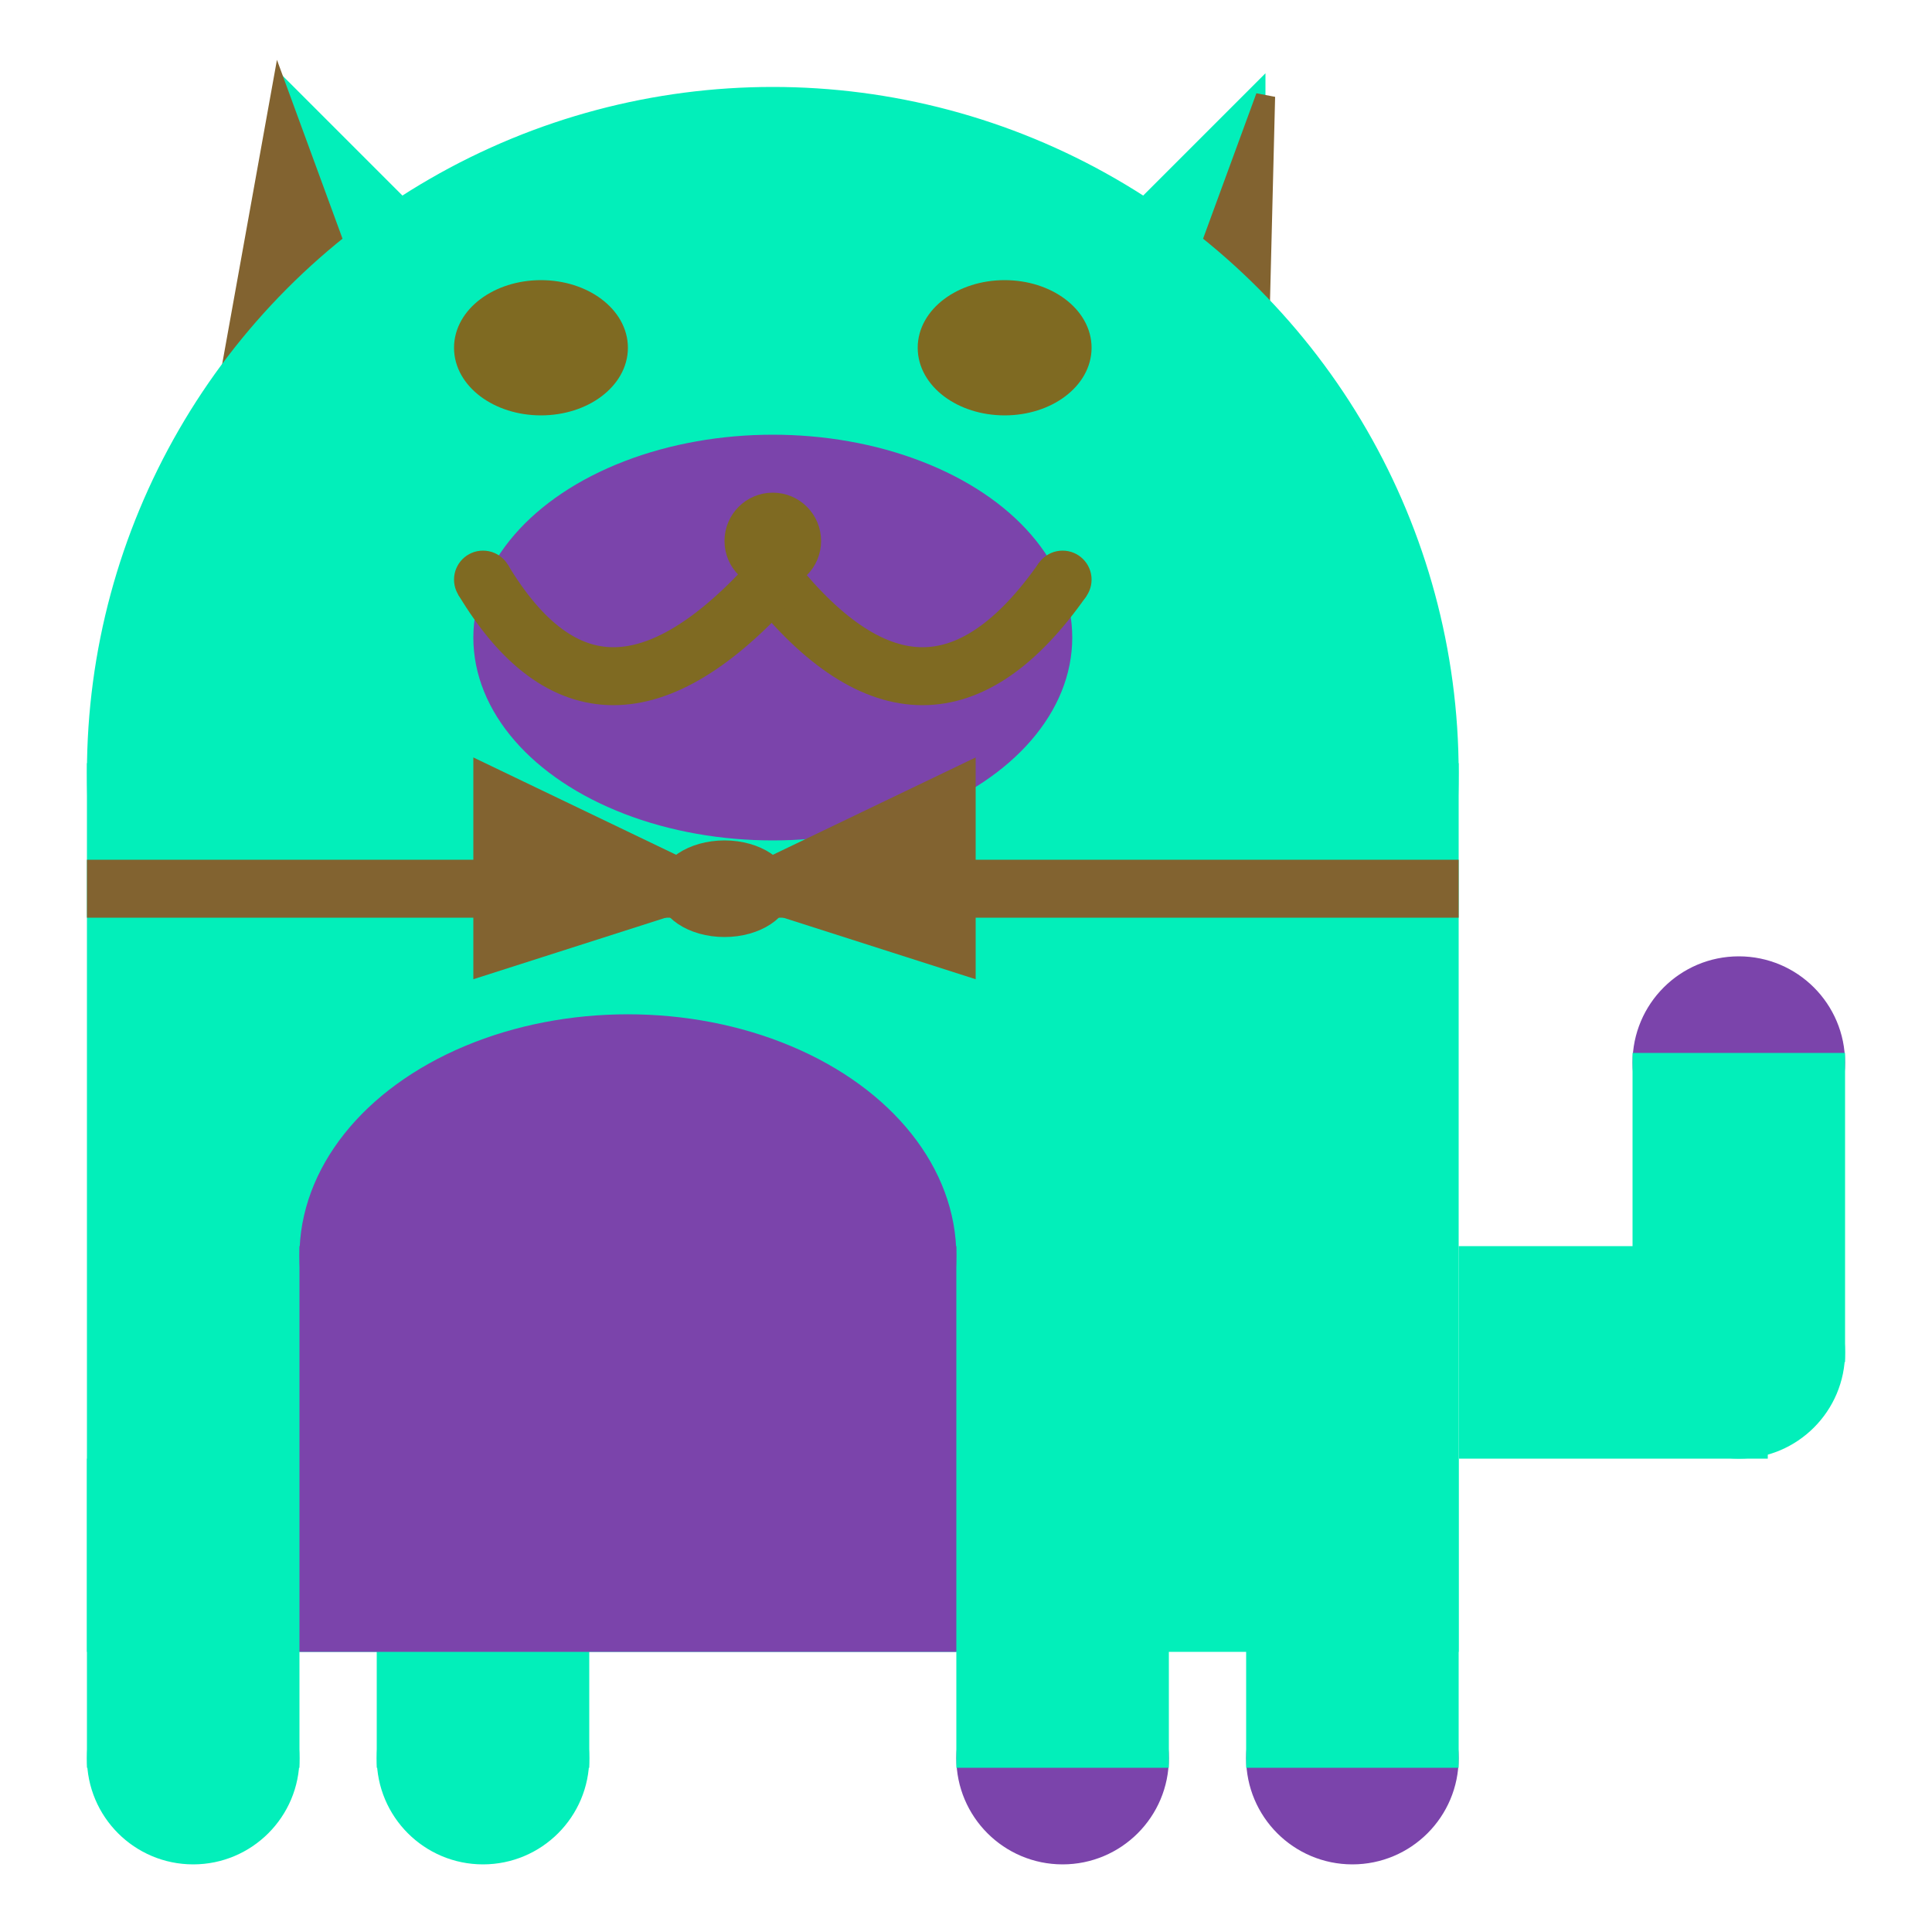 <svg viewBox="0 0 100 100" xmlns="http://www.w3.org/2000/svg">
<polygon points="15,5 25,15 15,25" stroke="rgb(2, 239, 186)" fill="rgb(2, 239, 186)"/>
<polygon points="14.5,5 20,20 10,30" stroke="rgb(130, 99, 48)" fill="rgb(130, 99, 48)"/>
<polygon points="65,5 55,15 65,25" stroke="rgb(2, 239, 186)" fill="rgb(2, 239, 186)"/>
<polygon points="65.5,5 65,25 60,20" stroke="rgb(130, 99, 48)" fill="rgb(130, 99, 48)"/>
<circle cx="40" cy="40" r="35" stroke="rgb(2, 239, 186)" fill="rgb(2, 239, 186)"/>
<rect x="5" y="40" width="70" height="45" stroke="rgb(2, 239, 186)" fill="rgb(2, 239, 186)"/>
<rect x="5" y="45" width="70" height="2" stroke="rgb(130, 99, 48)" fill="rgb(130, 99, 48)"/>
<circle cx="10" cy="91" r="5" stroke="rgb(2, 239, 186)" fill="rgb(2, 239, 186)"/>
<circle cx="25" cy="91" r="5" stroke="rgb(2, 239, 186)" fill="rgb(2, 239, 186)"/>
<circle cx="55" cy="91" r="5" stroke="rgb(123, 68, 171)" fill="rgb(123, 68, 171)"/>
<circle cx="70" cy="91" r="5" stroke="rgb(123, 68, 171)" fill="rgb(123, 68, 171)"/>
<rect x="5" y="76" width="10" height="15" stroke="rgb(2, 239, 186)" fill="rgb(2, 239, 186)"/>
<rect x="20" y="76" width="10" height="15" stroke="rgb(2, 239, 186)" fill="rgb(2, 239, 186)"/>
<rect x="50" y="76" width="10" height="15" stroke="rgb(2, 239, 186)" fill="rgb(2, 239, 186)"/>
<rect x="65" y="76" width="10" height="15" stroke="rgb(2, 239, 186)" fill="rgb(2, 239, 186)"/>
<circle cx="90" cy="55" r="5" stroke="rgb(123, 68, 171)" fill="rgb(123, 68, 171)"/>
<rect x="76" y="65" width="15" height="10" stroke="rgb(2, 239, 186)" fill="rgb(2, 239, 186)"/>
<circle cx="90" cy="70" r="5" stroke="rgb(2, 239, 186)" fill="rgb(2, 239, 186)"/>
<rect x="85" y="55" width="10" height="15" stroke="rgb(2, 239, 186)" fill="rgb(2, 239, 186)"/>
<rect x="16" y="65" width="33" height="20" stroke="rgb(123, 68, 171)" fill="rgb(123, 68, 171)"/>
<ellipse cx="32.5" cy="65" rx="16.5" ry="12" stroke="rgb(123, 68, 171)" fill="rgb(123, 68, 171)" />
<ellipse cx="28" cy="18" rx="4" ry="3" stroke="rgb(127, 106, 34)" fill="rgb(127, 106, 34)" />
<ellipse cx="52" cy="18" rx="4" ry="3" stroke="rgb(127, 106, 34)" fill="rgb(127, 106, 34)" />
<ellipse cx="40" cy="33" rx="15" ry="10" stroke="rgb(123, 68, 171)" fill="rgb(123, 68, 171)" />
<path d="M 40 30 q 8 10 15 0" stroke="rgb(127, 106, 34)" stroke-width="3" fill="none" />
<circle cx="40" cy="28" r="2" stroke="rgb(127, 106, 34)" fill="rgb(127, 106, 34)"/>
<path d="M 25 30 q 6 10 15 0" stroke="rgb(127, 106, 34)" stroke-width="3" fill="none" />
<circle cx="25" cy="30" r="1" stroke="rgb(127, 106, 34)" fill="rgb(127, 106, 34)"/>
<circle cx="55" cy="30" r="1" stroke="rgb(127, 106, 34)" fill="rgb(127, 106, 34)"/>
<polygon points="37.5,46 25,40 25,50" stroke="rgb(130, 99, 48)" fill="rgb(130, 99, 48)"/>
<polygon points="37.5,46 50,40 50,50" stroke="rgb(130, 99, 48)" fill="rgb(130, 99, 48)"/>
<ellipse cx="37.5" cy="46" rx="3" ry="2" stroke="rgb(130, 99, 48)" fill="rgb(130, 99, 48)" />
</svg>